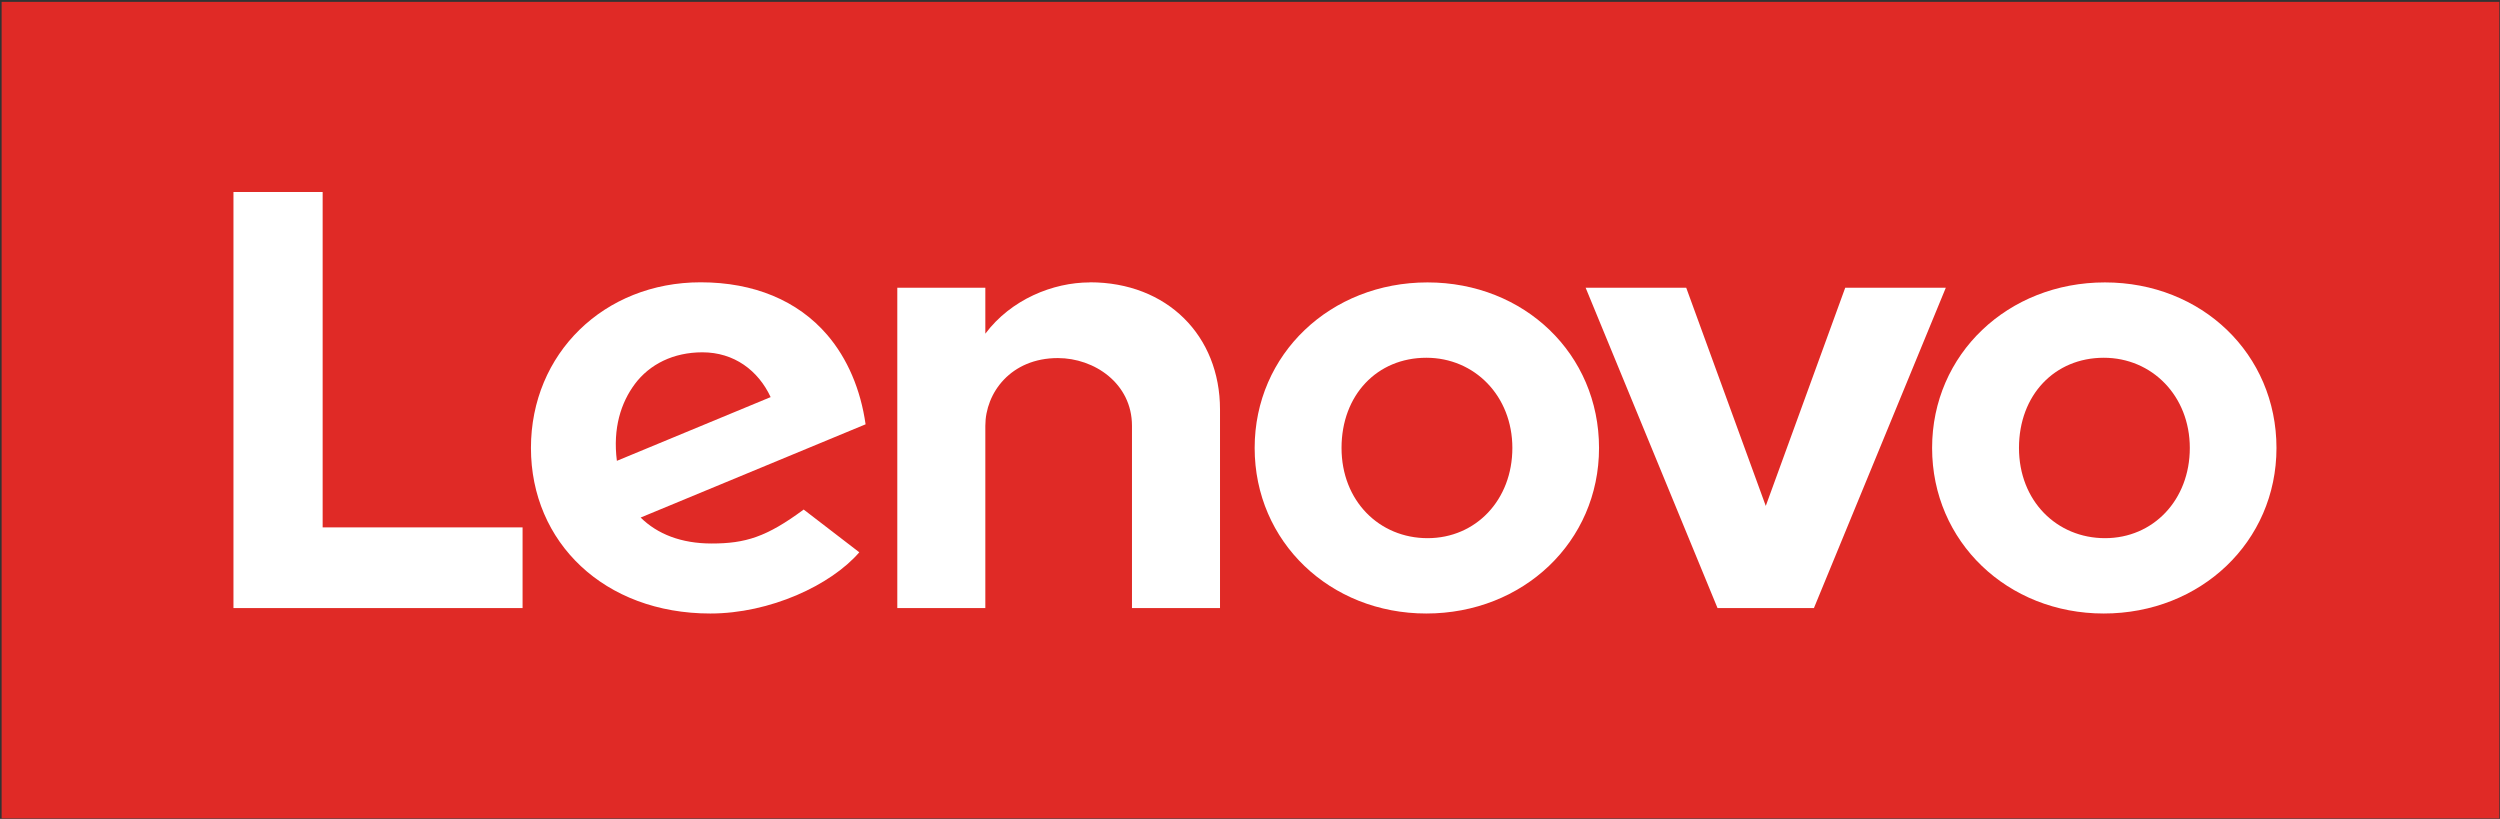 <svg width="1093" height="358" viewBox="0 0 1093 358" fill="none" xmlns="http://www.w3.org/2000/svg">
<rect x="0" y="0" width="1093" height="358" fill="#333333" stroke="none"/>
<g clip-path="url(#clip0_35_12)">
<path d="M1092.71 357.81L1092.71 0.81L0.705 0.81L0.705 357.81L1092.71 357.81Z" fill="#E02A26"/>
<path d="M476.458 123.47C460.35 123.47 441.999 130.927 430.787 145.888L430.787 125.803L392.3 125.803L392.3 265.849L430.787 265.849L430.787 186.149C430.787 171.783 441.907 156.548 462.501 156.548C478.426 156.548 494.901 167.62 494.901 186.149L494.901 265.849L533.388 265.849L533.388 179.012C533.388 146.803 510.323 123.424 476.504 123.424" fill="white"/>
<path d="M806.731 125.803L771.996 221.195L737.216 125.803L693.238 125.803L750.9 265.849L793.047 265.849L850.709 125.803L806.731 125.803Z" fill="white"/>
<path d="M277.48 167.986C284.024 159.202 294.458 154.032 307.089 154.032C320.955 154.032 331.481 161.947 336.926 173.613L269.7 201.476C267.87 187.156 271.531 175.992 277.526 167.94L277.48 167.986ZM351.342 222.796C335.142 234.783 325.898 237.62 311.116 237.62C297.845 237.62 287.411 233.502 280.089 226.274L378.434 185.509C376.283 170.319 370.517 156.731 361.639 146.391C348.733 131.385 329.604 123.424 306.311 123.424C264.026 123.424 232.129 154.626 232.129 195.849C232.129 237.071 264.117 268.228 310.567 268.228C336.606 268.228 363.24 255.875 375.688 241.463L351.342 222.751L351.342 222.796Z" fill="white"/>
<path d="M228.468 230.574L141.06 230.574L141.06 83.94L102.07 83.94L102.07 265.849L228.468 265.849L228.468 230.574Z" fill="white"/>
<path d="M919.766 156.411C898.303 156.411 882.698 172.698 882.698 195.849C882.698 218.999 899.219 235.287 920.315 235.287C941.412 235.287 957.384 218.587 957.384 195.849C957.384 173.11 940.863 156.411 919.766 156.411ZM919.766 268.228C877.71 268.228 844.715 236.888 844.715 195.849C844.715 154.81 877.893 123.47 920.27 123.47C962.646 123.47 995.275 154.81 995.275 195.849C995.275 236.888 962.097 268.228 919.72 268.228" fill="white"/>
<path d="M623.587 156.411C602.079 156.411 586.519 172.698 586.519 195.849C586.519 218.999 603.04 235.287 624.137 235.287C645.233 235.287 661.205 218.587 661.205 195.849C661.205 173.11 644.684 156.411 623.587 156.411ZM623.587 268.228C581.531 268.228 548.536 236.888 548.536 195.849C548.536 154.81 581.714 123.47 624.091 123.47C666.468 123.47 699.097 154.81 699.097 195.849C699.097 236.888 665.918 268.228 623.542 268.228" fill="white"/>
</g>
<defs>
<clipPath id="clip0_35_12">
<rect width="357" height="1092" fill="white" transform="translate(1092.71 0.81) rotate(90)"/>
</clipPath>
</defs>
</svg>
